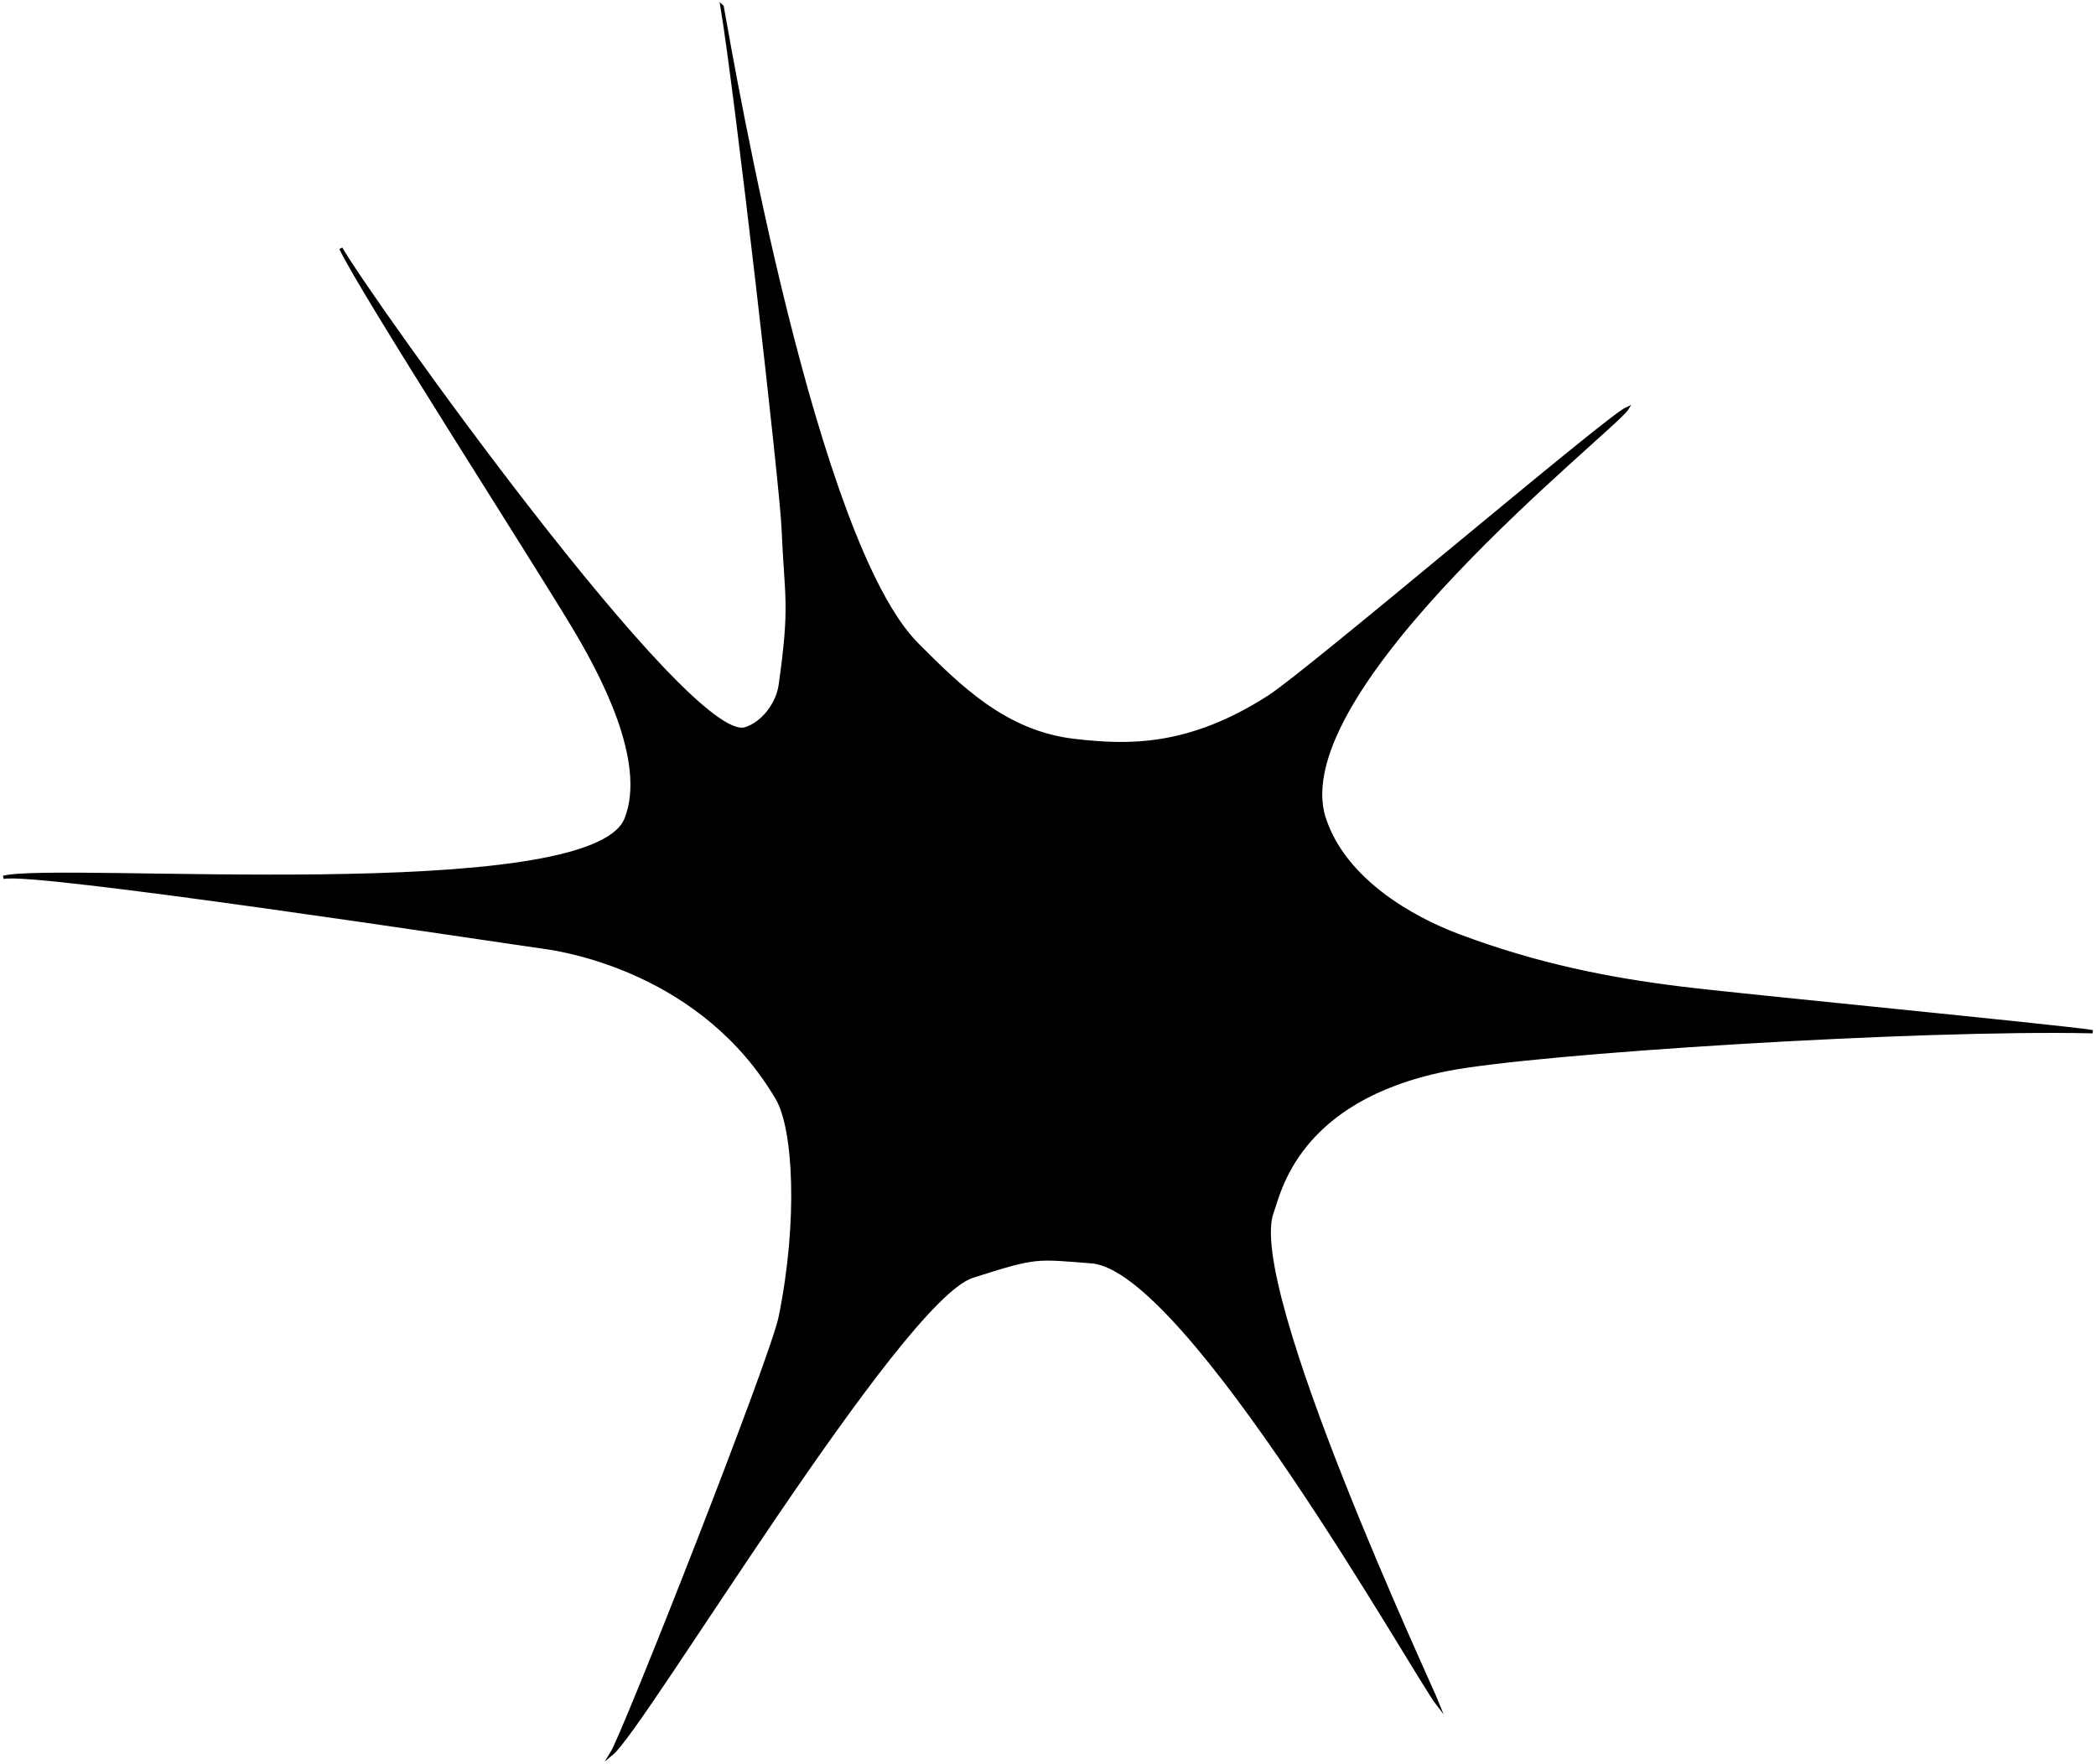 <svg width="631" height="531" viewBox="0 0 631 531" fill="none" xmlns="http://www.w3.org/2000/svg">
<path d="M217.379 2C221.759 28.3 235.244 146.172 235.778 158.924C236.656 179.963 238.402 181.72 234.9 206.263C234.076 212.032 229.587 217.819 224.384 219.413C207.206 224.675 110.678 89.016 102.615 74.77C108.416 87.25 160.155 167.809 172.698 188.739C180.581 201.889 195.478 229.068 188.464 246.601C177.884 273.074 17.562 259.906 1 264.135C9.516 261.817 147.069 282.819 163.938 285.174C170.074 286.034 211.686 292.564 234.022 330.756C239.244 339.686 240.855 367.19 234.9 396.507C232.339 409.114 187.848 522.095 184.093 528C193.876 520.048 270.82 391.245 292.721 384.226C312.305 377.959 311.817 378.548 328.641 379.843C357.583 382.061 426.119 504.417 432.889 513.093C430.717 507.55 374.552 387.477 382.959 364.935C385.059 359.302 390.209 331.045 435.522 321.98C461.804 316.718 576.966 309.409 630 310.587C619.149 308.893 523.824 299.719 505.606 297.436C484.583 294.81 463.225 290.734 439.025 281.66C425.006 276.398 404.861 265.005 398.725 246.592C385.747 207.64 485.977 129.255 489.832 122.988C483.95 125.551 394.344 201.889 382.082 209.777C357.755 225.427 339.365 224.775 323.392 222.927C302.558 220.518 288.757 206.689 276.087 194.001C245.552 163.407 221.243 23.546 217.397 2.018L217.379 2Z" fill="black" stroke="black" stroke-miterlimit="10"/>
</svg>
